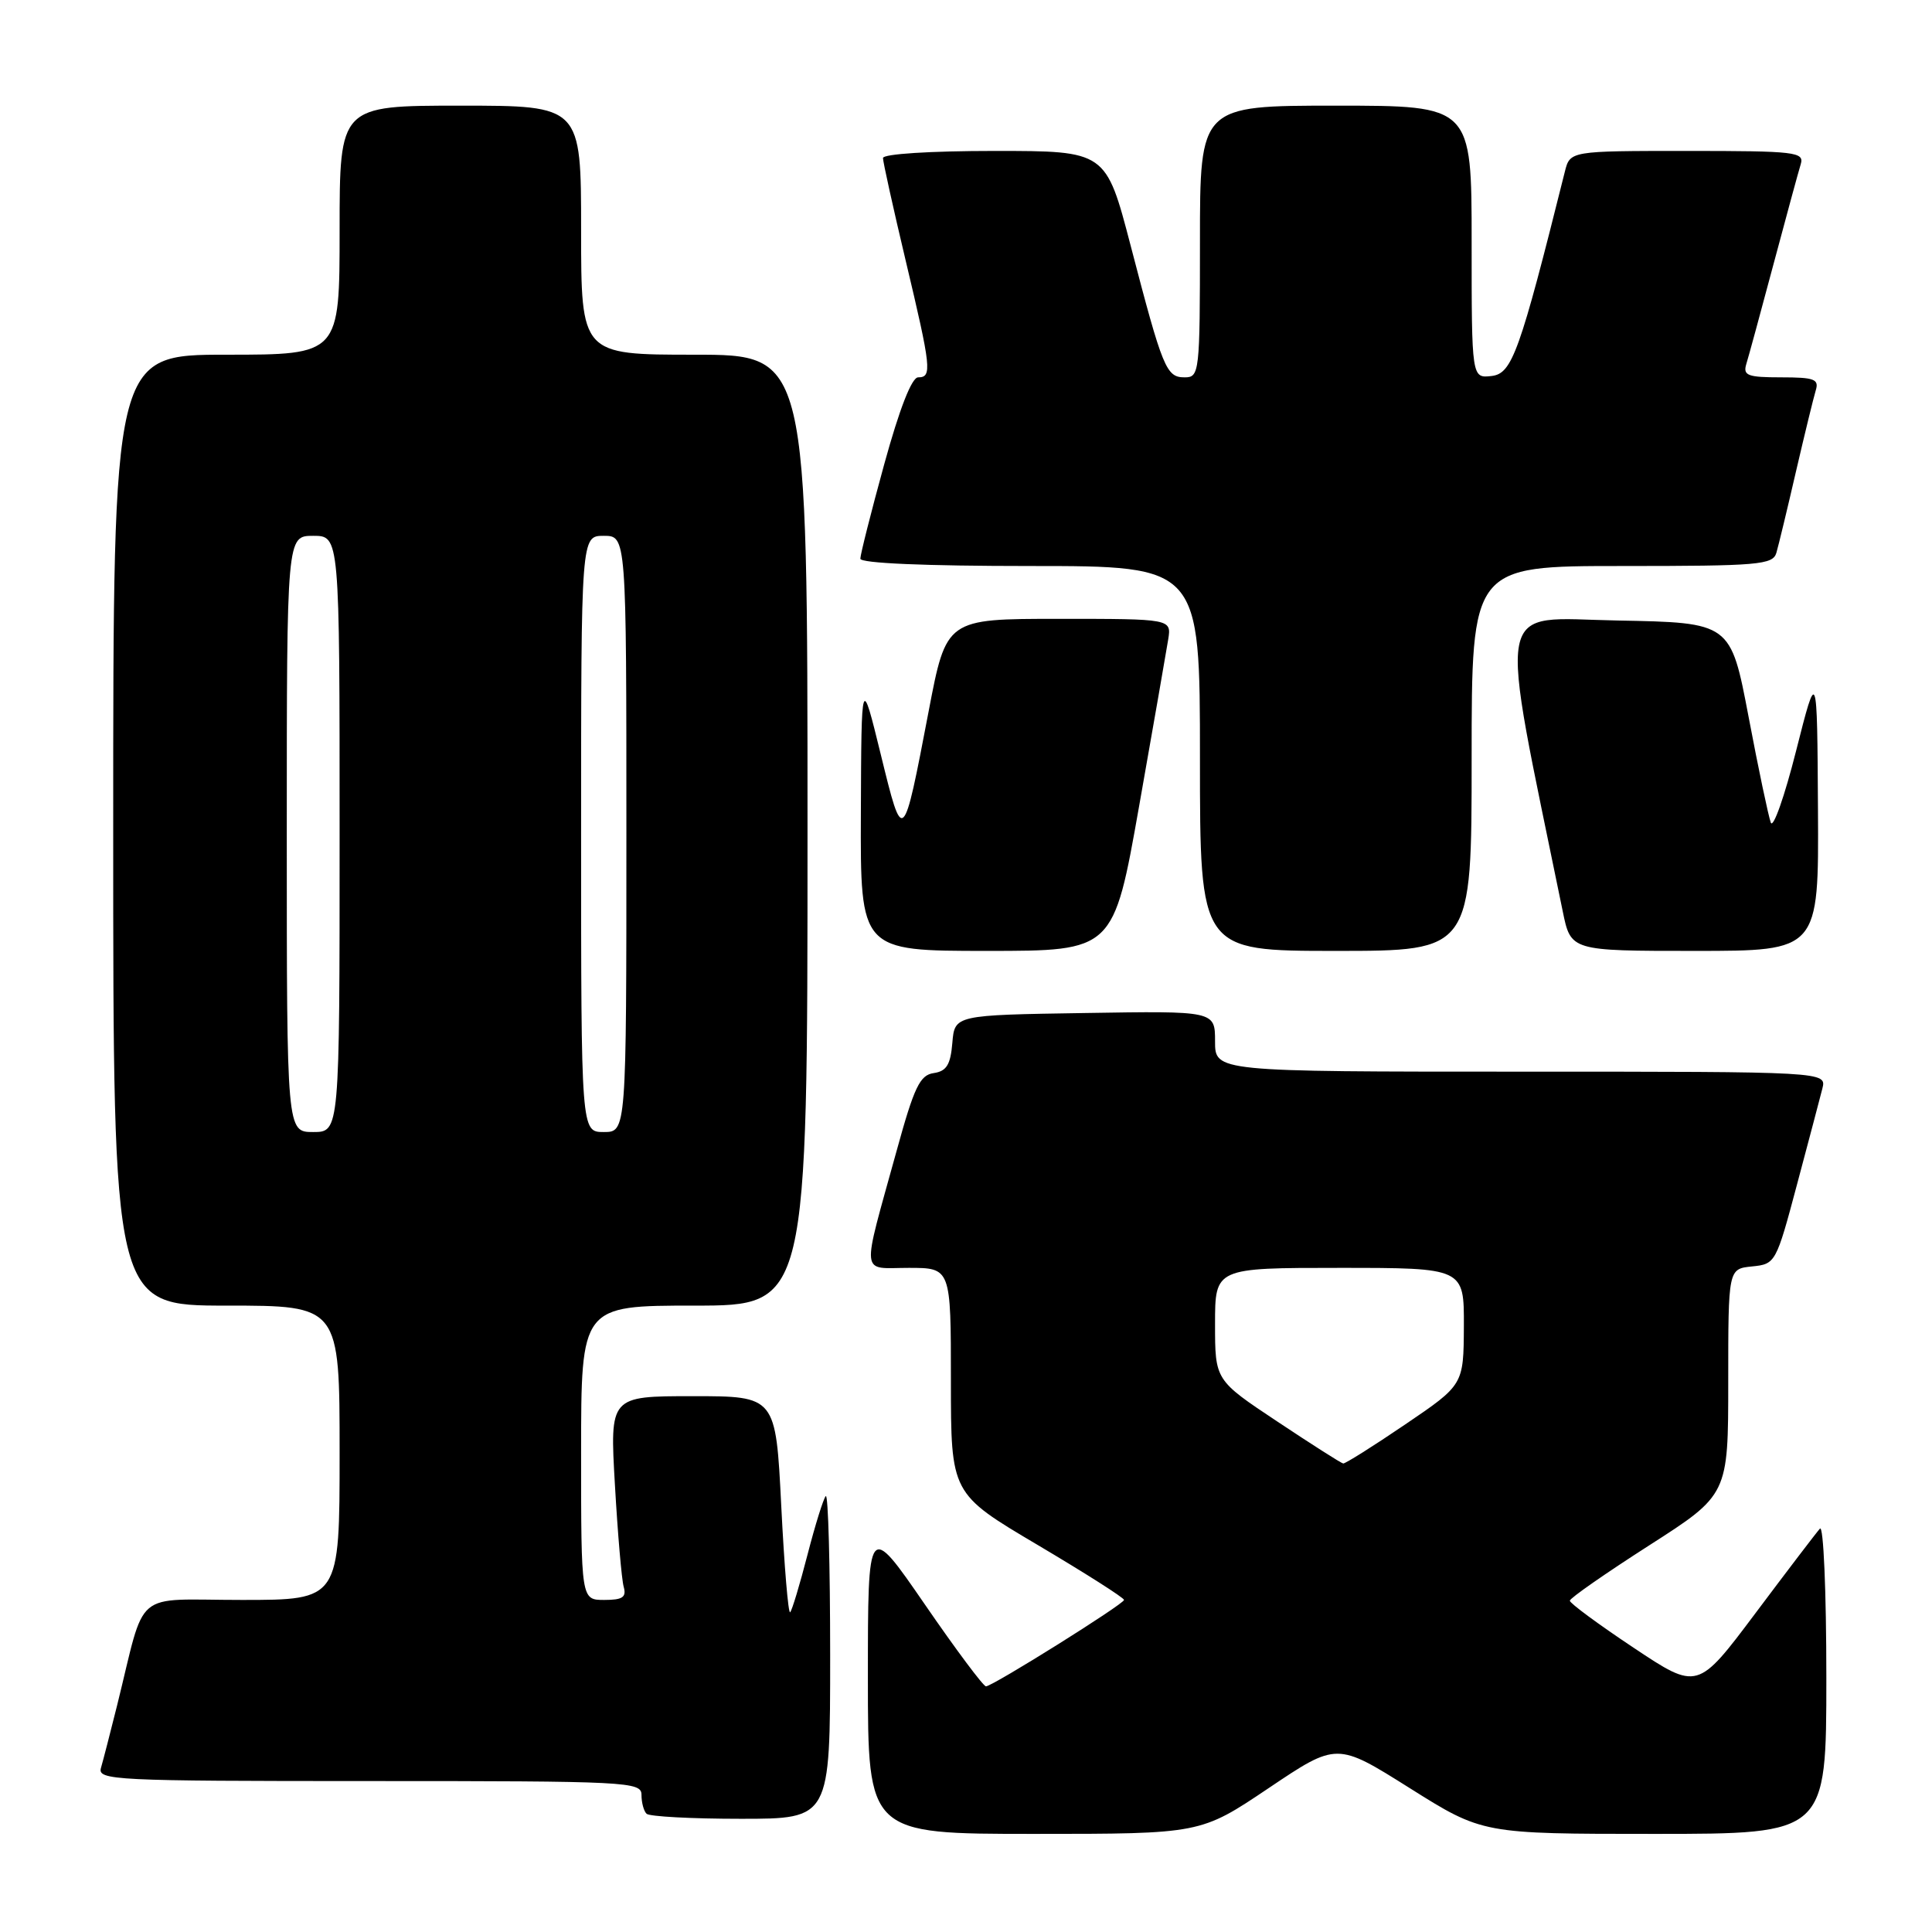 <?xml version="1.0" encoding="UTF-8" standalone="no"?>
<!DOCTYPE svg PUBLIC "-//W3C//DTD SVG 1.1//EN" "http://www.w3.org/Graphics/SVG/1.1/DTD/svg11.dtd" >
<svg xmlns="http://www.w3.org/2000/svg" xmlns:xlink="http://www.w3.org/1999/xlink" version="1.1" viewBox="0 0 256 256">
 <g >
 <path fill="currentColor"
d=" M 168.11 236.93 C 177.14 230.86 177.14 230.86 186.79 236.93 C 196.44 243.00 196.44 243.00 219.22 243.00 C 242.00 243.00 242.00 243.00 242.00 222.30 C 242.00 210.83 241.62 202.02 241.15 202.55 C 240.68 203.07 236.84 208.11 232.62 213.74 C 224.94 223.98 224.94 223.98 216.47 218.34 C 211.81 215.24 208.00 212.43 208.01 212.10 C 208.01 211.77 212.74 208.48 218.51 204.78 C 229.00 198.06 229.00 198.06 229.00 183.10 C 229.00 168.13 229.00 168.13 232.15 167.81 C 235.26 167.50 235.34 167.36 238.10 157.00 C 239.64 151.22 241.16 145.49 241.47 144.25 C 242.04 142.00 242.04 142.00 201.52 142.00 C 161.00 142.00 161.00 142.00 161.00 137.98 C 161.00 133.95 161.00 133.95 143.75 134.23 C 126.50 134.50 126.50 134.50 126.19 138.19 C 125.95 141.09 125.42 141.94 123.72 142.19 C 121.89 142.45 121.13 144.04 118.81 152.48 C 114.10 169.55 113.94 168.00 120.42 168.00 C 126.00 168.00 126.00 168.00 126.00 182.95 C 126.00 197.91 126.00 197.91 137.47 204.70 C 143.78 208.44 148.95 211.72 148.94 212.00 C 148.94 212.54 131.64 223.37 130.65 223.45 C 130.32 223.48 126.66 218.58 122.53 212.57 C 115.00 201.64 115.00 201.64 115.00 222.32 C 115.00 243.00 115.00 243.00 137.04 243.00 C 159.08 243.00 159.08 243.00 168.11 236.93 Z  M 110.00 219.33 C 110.00 207.42 109.74 197.93 109.42 198.24 C 109.11 198.56 108.02 202.05 107.00 206.00 C 105.98 209.95 104.95 213.38 104.70 213.63 C 104.45 213.88 103.92 207.54 103.52 199.54 C 102.79 185.00 102.79 185.00 91.80 185.00 C 80.80 185.00 80.80 185.00 81.48 196.75 C 81.85 203.21 82.37 209.29 82.64 210.25 C 83.03 211.64 82.51 212.00 80.07 212.00 C 77.00 212.00 77.00 212.00 77.00 192.50 C 77.00 173.00 77.00 173.00 92.00 173.00 C 107.00 173.00 107.00 173.00 107.00 110.00 C 107.00 47.00 107.00 47.00 92.00 47.00 C 77.00 47.00 77.00 47.00 77.00 30.50 C 77.00 14.00 77.00 14.00 61.00 14.00 C 45.00 14.00 45.00 14.00 45.00 30.50 C 45.00 47.00 45.00 47.00 30.00 47.00 C 15.00 47.00 15.00 47.00 15.00 110.00 C 15.00 173.00 15.00 173.00 30.00 173.00 C 45.00 173.00 45.00 173.00 45.00 192.50 C 45.00 212.00 45.00 212.00 32.04 212.00 C 17.39 212.00 19.41 210.29 15.51 226.00 C 14.62 229.57 13.66 233.29 13.38 234.25 C 12.90 235.89 15.05 236.00 48.93 236.00 C 83.24 236.00 85.00 236.09 85.00 237.83 C 85.00 238.84 85.30 239.97 85.67 240.33 C 86.03 240.70 91.66 241.00 98.17 241.00 C 110.00 241.00 110.00 241.00 110.00 219.33 Z  M 150.95 106.75 C 152.82 96.16 154.55 86.26 154.79 84.75 C 155.23 82.00 155.23 82.00 140.31 82.00 C 125.39 82.00 125.39 82.00 123.05 94.25 C 119.65 112.03 119.66 112.02 116.71 99.98 C 114.14 89.50 114.14 89.50 114.07 107.75 C 114.00 126.00 114.00 126.00 130.78 126.00 C 147.55 126.00 147.55 126.00 150.95 106.75 Z  M 195.00 100.50 C 195.00 75.00 195.00 75.00 214.93 75.00 C 233.05 75.00 234.91 74.84 235.38 73.25 C 235.66 72.29 236.83 67.45 237.97 62.50 C 239.12 57.55 240.30 52.71 240.59 51.75 C 241.06 50.24 240.43 50.00 236.00 50.00 C 231.57 50.00 230.94 49.76 231.39 48.25 C 231.69 47.29 233.31 41.33 235.00 35.00 C 236.69 28.68 238.31 22.71 238.61 21.75 C 239.09 20.14 237.93 20.00 223.59 20.00 C 208.04 20.00 208.04 20.00 207.35 22.75 C 201.36 46.71 200.37 49.49 197.66 49.82 C 195.00 50.13 195.00 50.13 195.00 32.07 C 195.00 14.00 195.00 14.00 177.00 14.00 C 159.00 14.00 159.00 14.00 159.00 32.00 C 159.00 49.41 158.93 50.00 156.98 50.00 C 154.53 50.00 154.08 48.90 149.82 32.56 C 146.54 20.00 146.54 20.00 131.77 20.00 C 123.26 20.00 117.00 20.40 117.00 20.94 C 117.00 21.45 118.35 27.55 120.00 34.50 C 123.40 48.80 123.53 50.00 121.66 50.00 C 120.81 50.00 119.19 54.15 117.16 61.53 C 115.42 67.86 114.00 73.49 114.00 74.03 C 114.00 74.63 122.56 75.00 136.50 75.00 C 159.00 75.00 159.00 75.00 159.00 100.50 C 159.00 126.00 159.00 126.00 177.00 126.00 C 195.00 126.00 195.00 126.00 195.00 100.50 Z  M 240.89 107.25 C 240.78 88.50 240.78 88.50 237.99 99.50 C 236.46 105.55 234.95 109.83 234.64 109.00 C 234.33 108.17 233.00 101.88 231.70 95.00 C 229.32 82.50 229.32 82.50 214.30 82.22 C 197.83 81.92 198.45 78.60 207.07 120.75 C 208.14 126.00 208.14 126.00 224.57 126.00 C 241.00 126.00 241.00 126.00 240.89 107.25 Z  M 169.25 188.36 C 161.00 182.88 161.00 182.88 161.00 175.44 C 161.00 168.00 161.00 168.00 177.50 168.00 C 194.00 168.00 194.00 168.00 193.97 175.75 C 193.93 183.50 193.93 183.50 186.19 188.75 C 181.94 191.64 178.24 193.96 177.98 193.92 C 177.71 193.88 173.79 191.38 169.25 188.36 Z  M 38.00 110.50 C 38.00 71.00 38.00 71.00 41.50 71.00 C 45.00 71.00 45.00 71.00 45.00 110.50 C 45.00 150.00 45.00 150.00 41.50 150.00 C 38.00 150.00 38.00 150.00 38.00 110.50 Z  M 77.00 110.50 C 77.00 71.00 77.00 71.00 80.00 71.00 C 83.00 71.00 83.00 71.00 83.00 110.50 C 83.00 150.00 83.00 150.00 80.00 150.00 C 77.00 150.00 77.00 150.00 77.00 110.50 Z "/>
</g>
</svg>